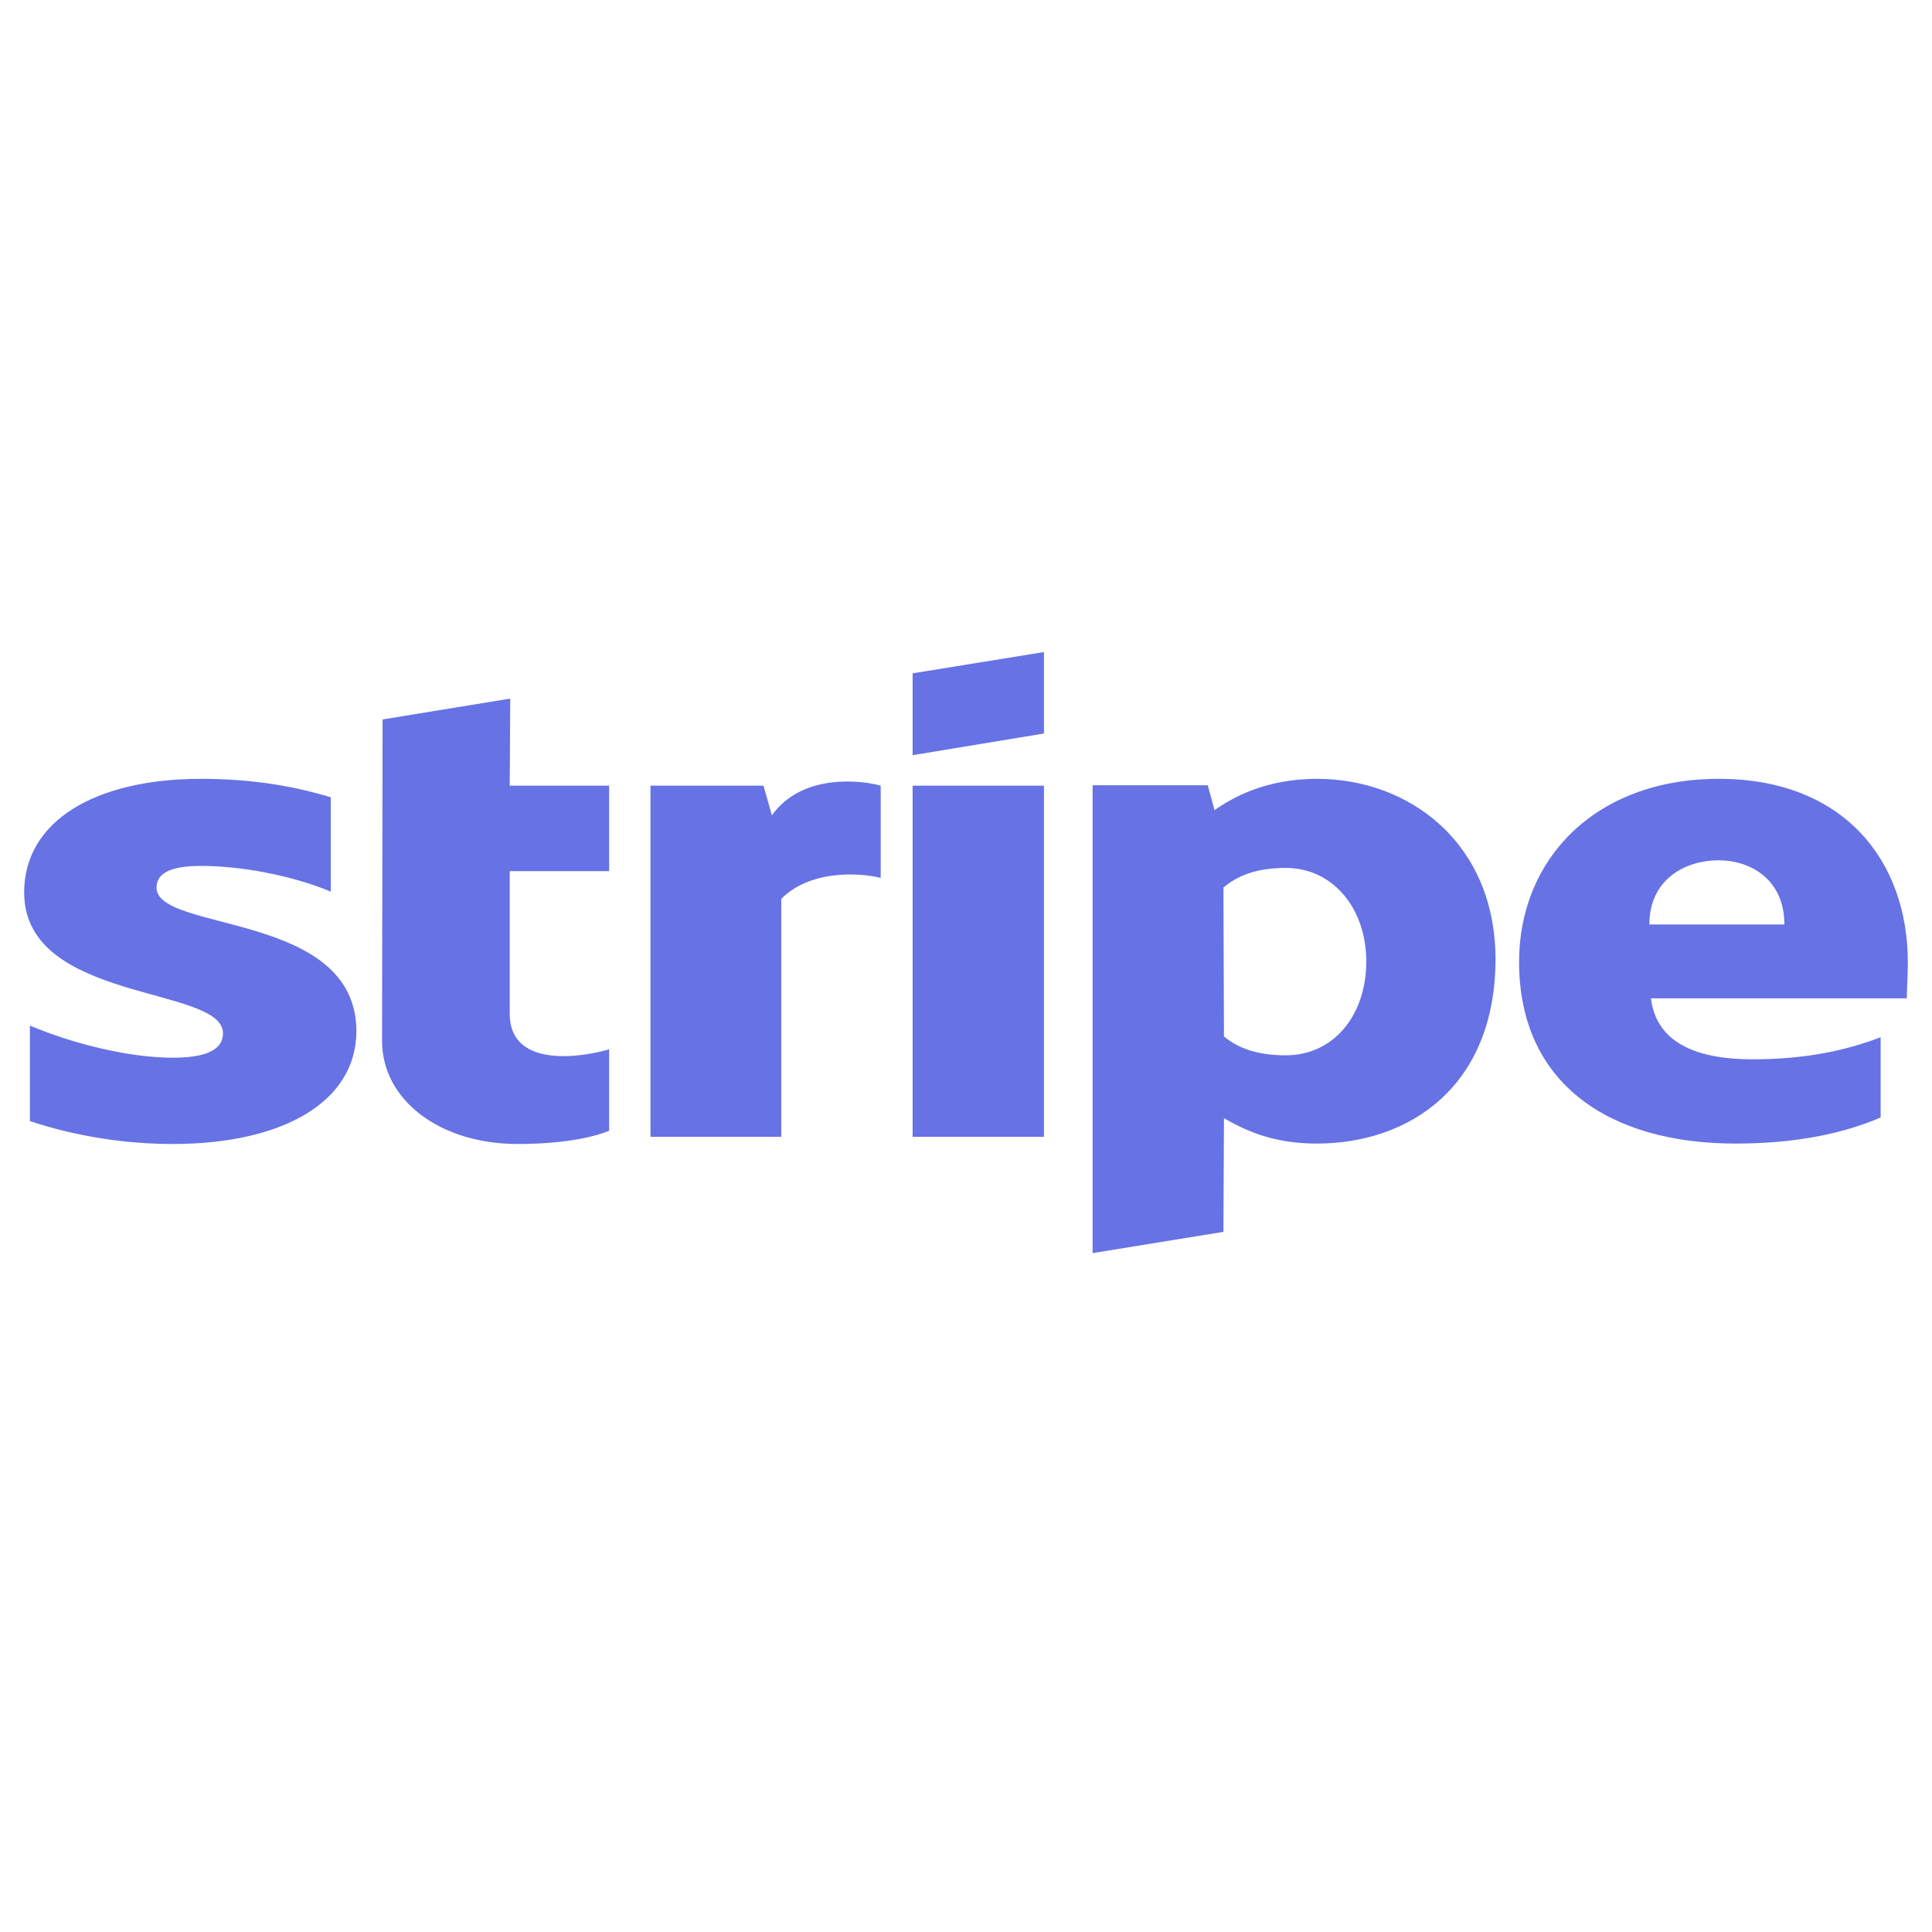 <svg width="80" height="80" viewBox="0 0 80 80" fill="none" xmlns="http://www.w3.org/2000/svg">
<path d="M6.482 36.753C6.482 36.105 7.175 35.856 8.323 35.856C9.97 35.856 12.05 36.238 13.697 36.919V33.014C11.898 32.466 10.122 32.25 8.323 32.25C3.925 32.25 1 34.011 1 36.952C1 41.538 9.233 40.807 9.233 42.784C9.233 43.548 8.367 43.797 7.153 43.797C5.355 43.797 3.058 43.233 1.238 42.468V46.423C3.253 47.087 5.29 47.37 7.153 47.37C11.66 47.37 14.758 45.658 14.758 42.684C14.737 37.733 6.482 38.614 6.482 36.753ZM21.128 28.927L15.842 29.791L15.82 43.1C15.82 45.559 18.225 47.37 21.432 47.37C23.208 47.37 24.508 47.12 25.223 46.821V43.449C24.53 43.665 21.107 44.429 21.107 41.97V36.072H25.223V32.533H21.107L21.128 28.927ZM31.962 33.762L31.615 32.533H26.935V47.071H32.352V37.218C33.63 35.939 35.797 36.171 36.468 36.354V32.533C35.775 32.333 33.24 31.968 31.962 33.762ZM37.79 32.533H43.228V47.071H37.79V32.533ZM37.79 31.27L43.228 30.373V27L37.79 27.881V31.27ZM54.538 32.25C52.415 32.25 51.05 33.014 50.292 33.546L50.01 32.516H45.243V51.889L50.66 51.008L50.682 46.306C51.462 46.738 52.61 47.353 54.517 47.353C58.395 47.353 61.927 44.961 61.927 39.694C61.905 34.875 58.33 32.25 54.538 32.25ZM53.238 43.698C51.96 43.698 51.202 43.349 50.682 42.917L50.66 36.753C51.223 36.271 52.003 35.939 53.238 35.939C55.21 35.939 56.575 37.633 56.575 39.81C56.575 42.036 55.232 43.698 53.238 43.698ZM79 39.86C79 35.606 76.313 32.25 71.178 32.25C66.022 32.25 62.902 35.606 62.902 39.827C62.902 44.828 66.585 47.353 71.872 47.353C74.45 47.353 76.4 46.904 77.873 46.273V42.95C76.4 43.515 74.71 43.864 72.565 43.864C70.463 43.864 68.6 43.299 68.362 41.339H78.957C78.957 41.123 79 40.259 79 39.86ZM68.297 38.281C68.297 36.404 69.792 35.623 71.157 35.623C72.478 35.623 73.887 36.404 73.887 38.281H68.297Z" fill="#6772E5"/>
</svg>
